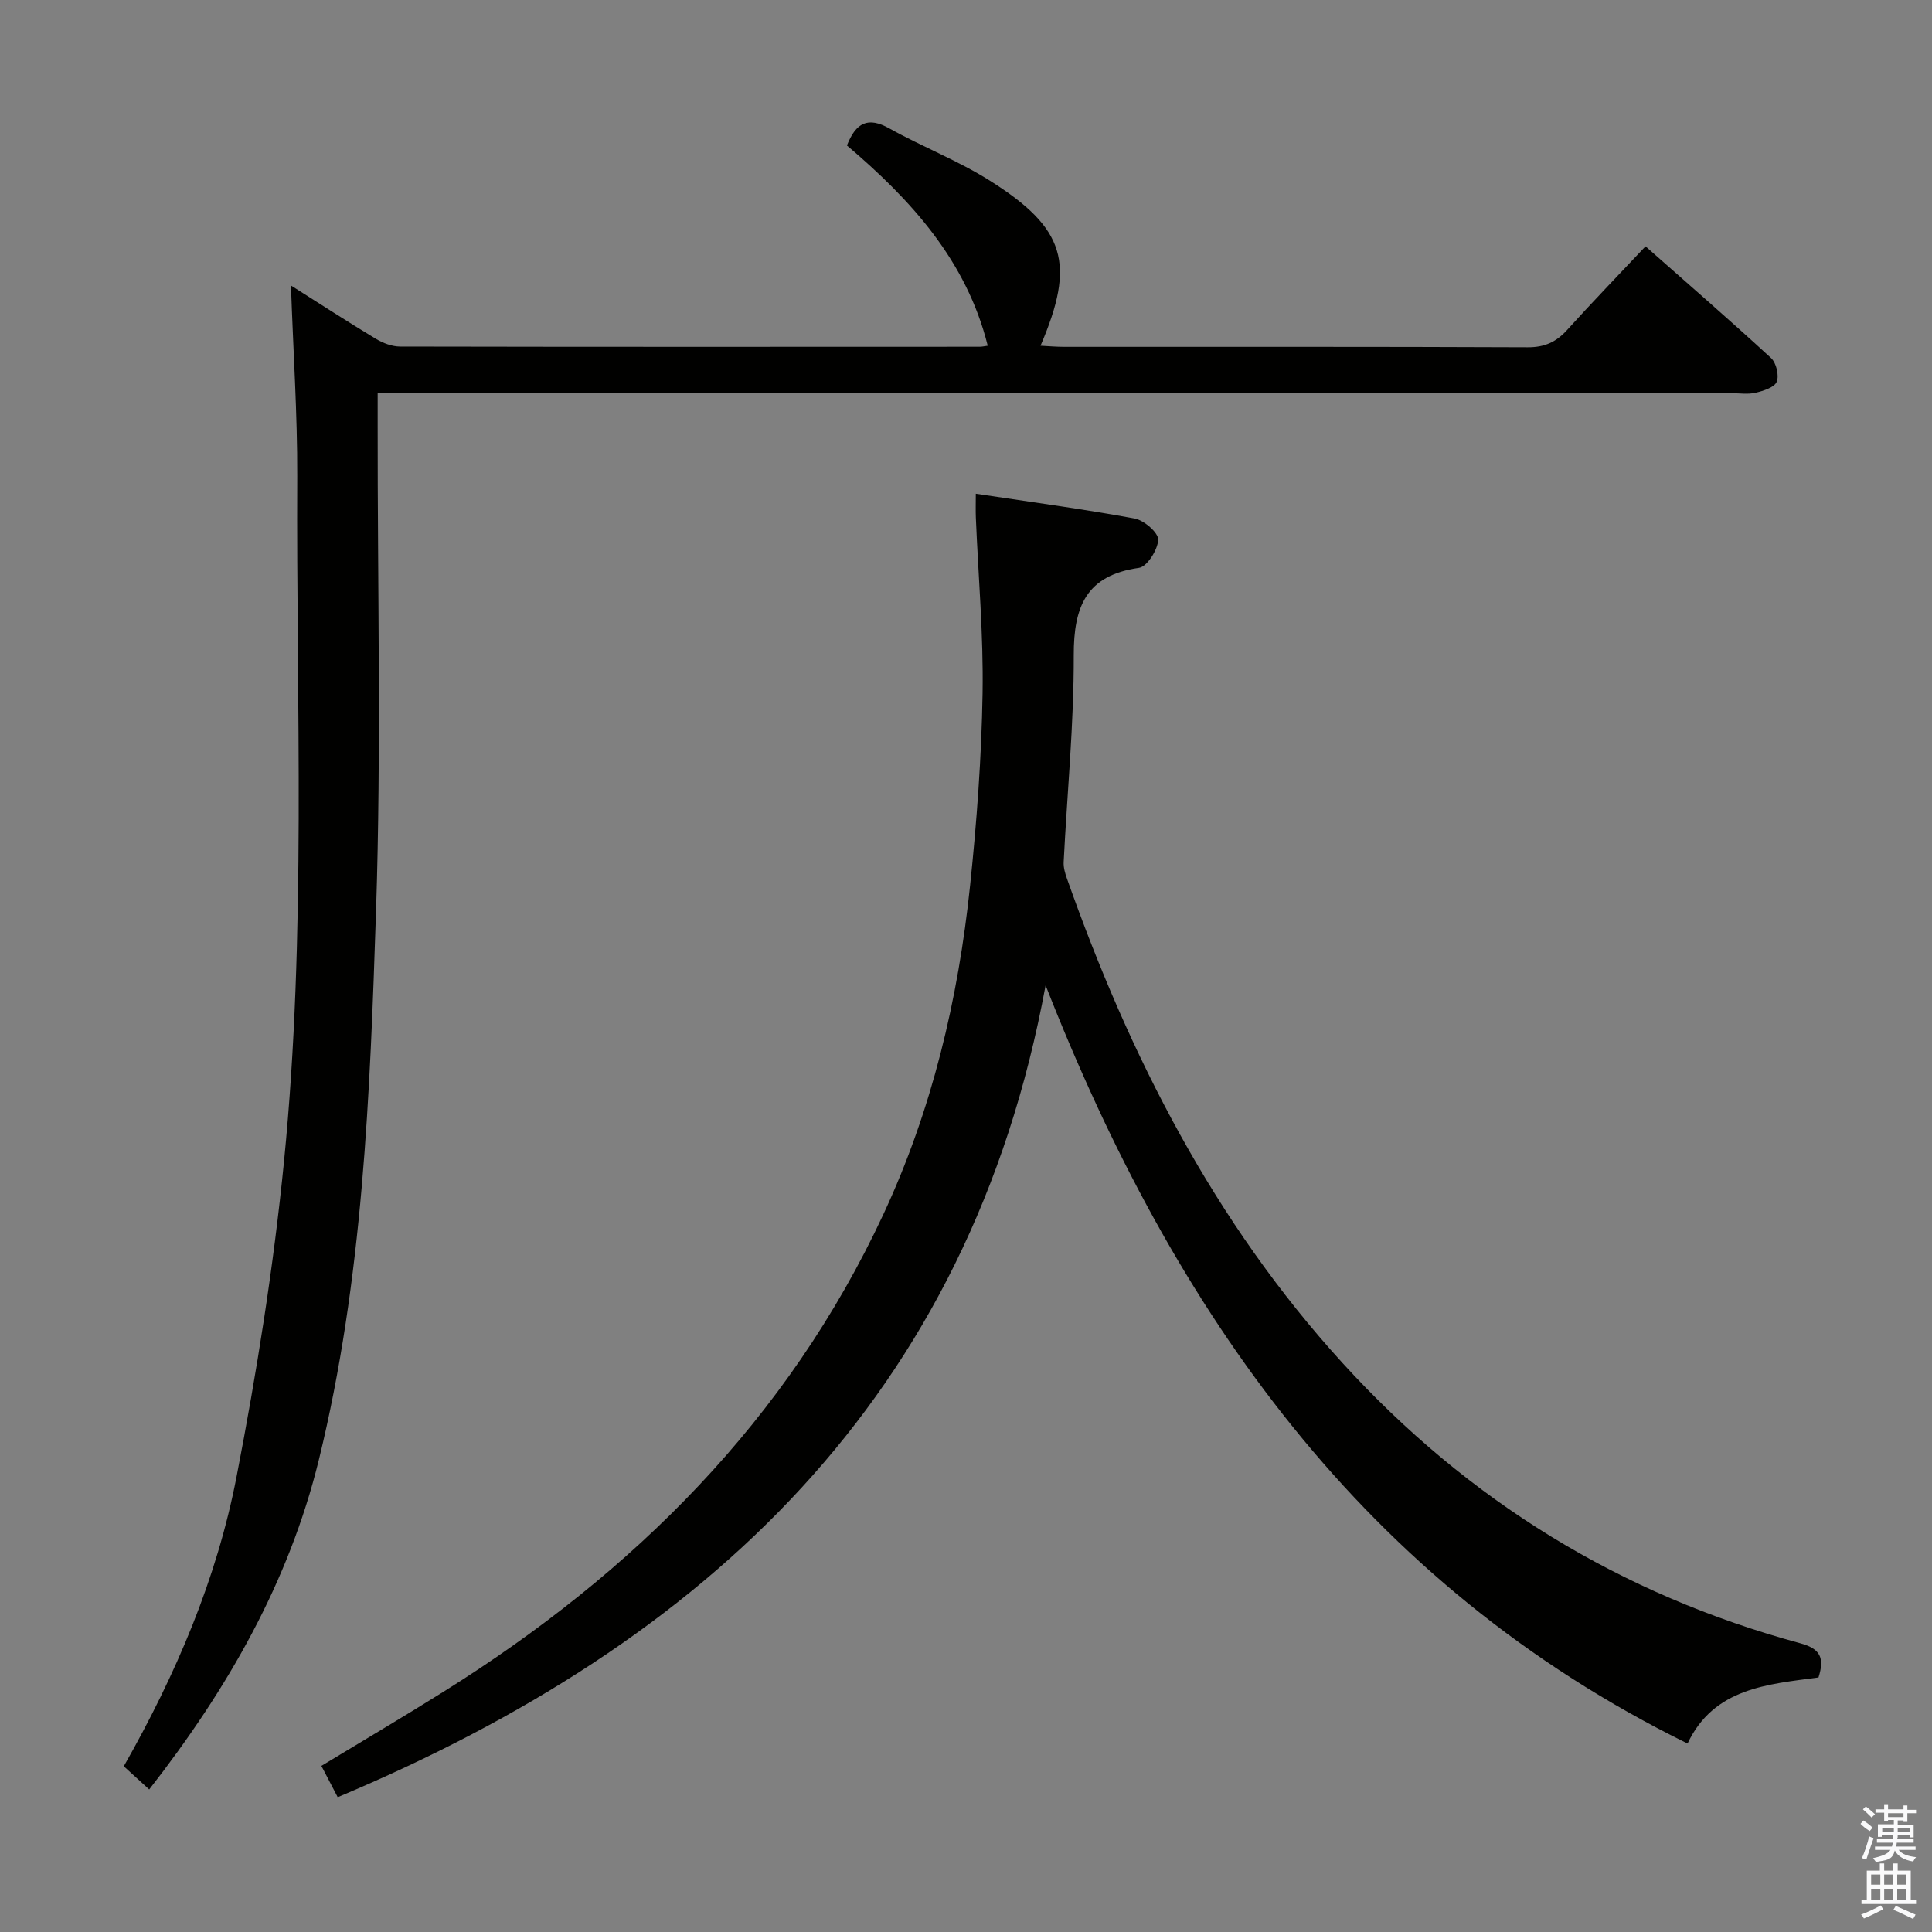 <svg enable-background="new 0 0 400 400" viewBox="0 0 400 400" xmlns="http://www.w3.org/2000/svg"><rect x="0" y="0" width="400" height="400" fill="#808080" stroke="none"/><path d="m385.2 377.6.6-.7c.6.4 1.3.9 1.9 1.5l-.6.7c-.8-.5-1.4-1-1.9-1.5zm.3 7.1c.6-1.4 1.1-2.9 1.5-4.5.3.1.6.3.9.4-.5 1.4-1 2.9-1.5 4.4zm.2-10.1.6-.6c.7.5 1.3 1.1 1.9 1.6l-.7.7c-.6-.6-1.2-1.2-1.8-1.7zm8.4-.8h.8v.9h1.8v.7h-1.8v1.8h-.8v-.3h-1.2v.9h3.3v2.6h-.8v-.4h-2.5c0 .3 0 .6-.1.8h3.4v.7h-3.5c0 .3-.1.6-.1.8h4v.7h-3.5c.7.9 1.9 1.3 3.6 1.5-.2.2-.4.5-.6.9-1.9-.3-3.2-1.1-3.8-2.3-.5 2.1-1.8 2-3.9 2.4-.2-.3-.4-.5-.6-.8 1.9-.4 3.1-.9 3.6-1.7h-3.2v-.7h3.5c.1-.2.1-.5.2-.8h-3.3v-.7h3.4c0-.2 0-.5 0-.8h-2.4v.3h-.8v-2.6h3.3v-.9h-1.2v.3h-.8v-1.8h-1.8v-.7h1.8v-.9h.8v.9h3.2zm-4.4 5.5h2.4c0-.3 0-.6 0-.9h-2.4zm1.2-3.1h3.2v-.8h-3.2zm4.4 2.2h-2.4v.9h2.5v-.9z" fill="#fafafb"/><path d="m389.2 385.8h.9v1.5h1.9v-1.5h.9v1.5h2.7v6h1.1v.9h-11.3v-.9h1.1v-6h2.7zm.2 8.7.5.8c-1.2.6-2.5 1.3-4 1.9-.2-.3-.3-.6-.6-.8 1.6-.6 3-1.3 4.1-1.9zm-2-4.3h1.9v-2.1h-1.9zm0 3.1h1.9v-2.2h-1.9zm2.7-3.1h1.9v-2.1h-1.9zm0 3.1h1.9v-2.2h-1.9zm2.4 1.3c1.4.6 2.7 1.2 4.1 1.8l-.5.9c-1.5-.7-2.8-1.4-4.1-1.9zm2.2-6.5h-1.9v2.1h1.9zm-1.9 5.2h1.9v-2.2h-1.9z" fill="#fafafb"/><g fill="#010100"><path d="m376.5 347.3c-10.51 1.42-21.67 2.15-27.11 13.68-67.16-33.06-106.4-89.35-132.91-156.98-15.71 85.23-70.03 135.96-146.56 168.09-1.17-2.25-2.21-4.24-3.38-6.48 8.61-5.22 17.03-10.18 25.31-15.37 39.35-24.63 71.19-56.23 91.04-98.82 10.07-21.6 15.5-44.51 17.96-68.1 1.38-13.21 2.36-26.5 2.58-39.77.2-12.11-.89-24.24-1.39-36.37-.06-1.48-.01-2.97-.01-4.96 11.15 1.68 22.06 3.14 32.88 5.13 1.95.36 4.93 2.93 4.88 4.39-.07 2.07-2.3 5.59-3.98 5.83-10.9 1.54-13.52 7.98-13.5 18.06.04 14.28-1.37 28.56-2.09 42.85-.06 1.12.29 2.31.67 3.39 13.01 36.86 30.5 71.18 57.06 100.32 25.98 28.51 57.57 47.96 94.81 58.04 4.16 1.13 5.02 3.06 3.74 7.07z"/><path d="m60.24 59.11c6.1 3.85 11.78 7.55 17.58 11.04 1.48.89 3.34 1.6 5.03 1.6 40 .08 79.99.06 119.99.04.49 0 .99-.12 1.66-.21-4.39-17.64-15.93-30.24-29.15-41.46 1.85-4.71 4.32-6.03 8.79-3.53 6.81 3.81 14.2 6.65 20.78 10.8 15.71 9.9 17.79 17.17 10.51 34.19 1.72.09 3.3.23 4.88.23 32 .01 64-.05 95.99.09 3.52.02 5.93-1.11 8.2-3.63 5.13-5.68 10.46-11.18 16.19-17.27 8.74 7.72 17.48 15.3 25.99 23.13 1.08 1 1.7 3.6 1.17 4.91-.47 1.17-2.75 1.88-4.35 2.27-1.58.38-3.31.1-4.98.1-91.16 0-182.32 0-273.48 0-2.12 0-4.23 0-6.85 0v6.54c-.04 33.5.77 67.02-.33 100.48-1.26 38.17-2.69 76.46-11.85 113.83-6.2 25.29-18.85 47.39-35.12 68.23-1.89-1.72-3.53-3.21-5.26-4.8 10.81-19.03 19.25-38.79 23.34-59.92 4.19-21.63 7.67-43.49 9.84-65.4 4.67-47.15 2.49-94.5 2.73-141.78.04-12.94-.84-25.88-1.3-39.48z"/></g></svg>